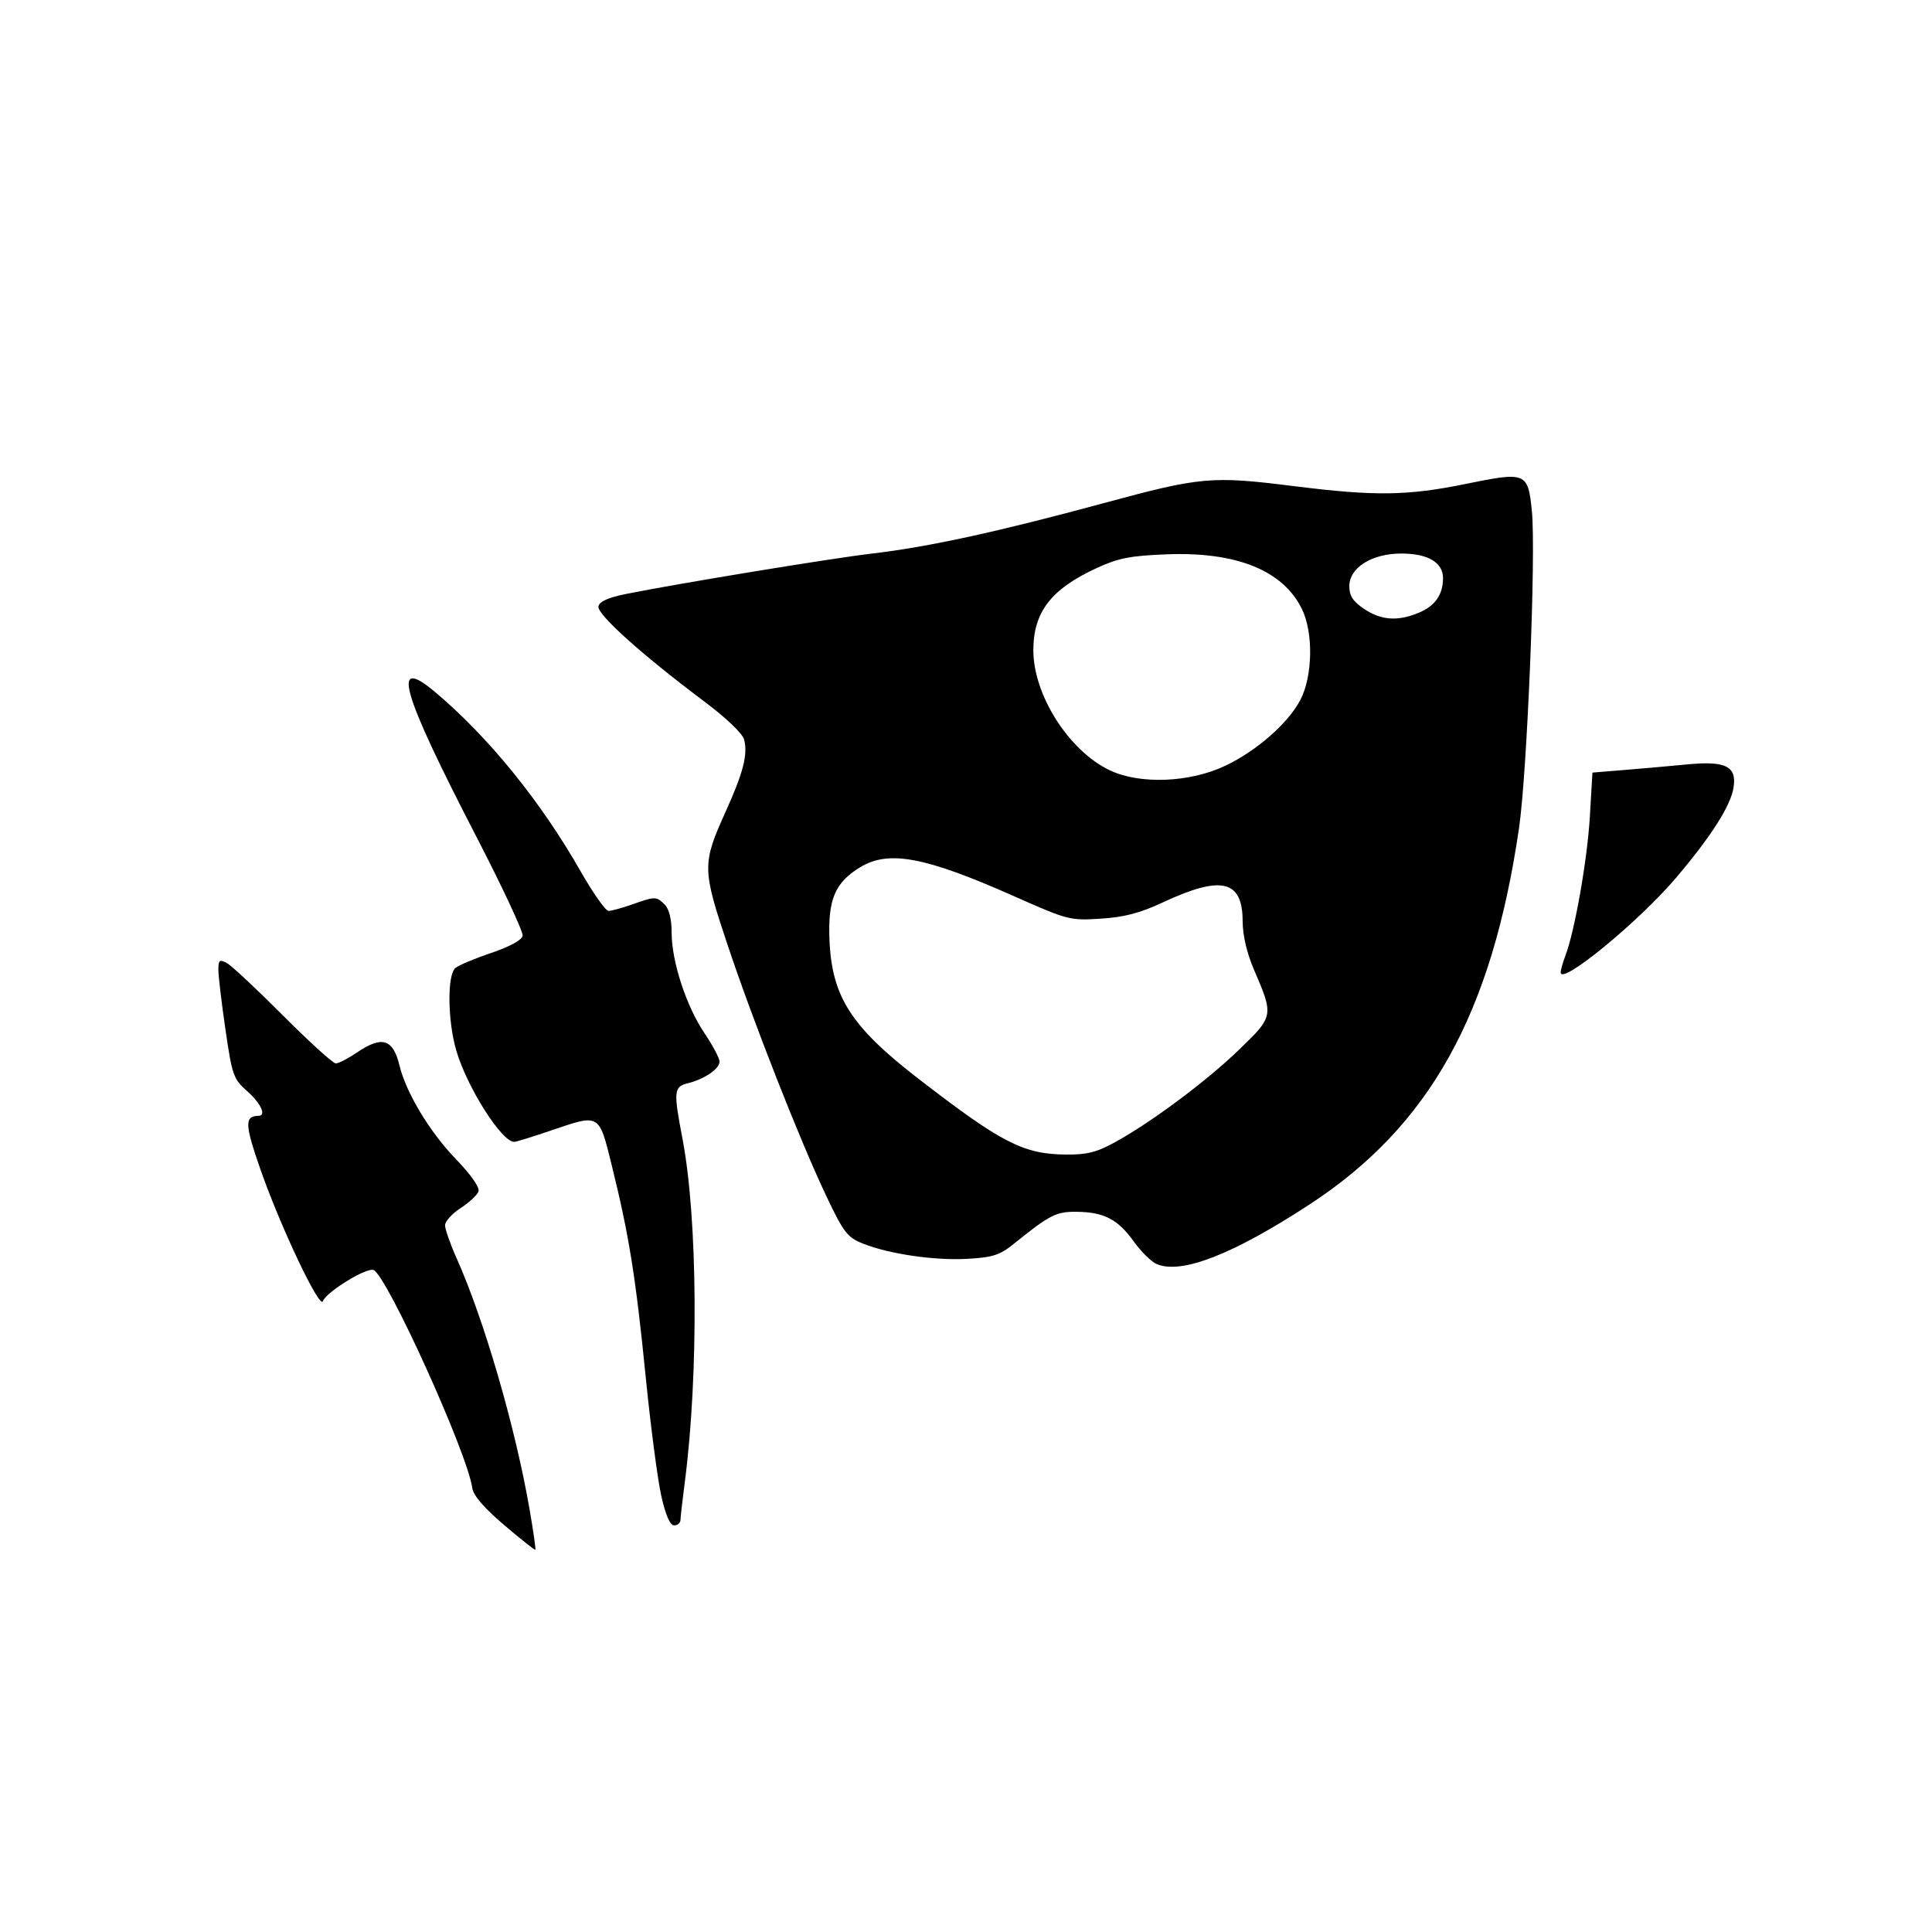 <?xml version="1.0" encoding="UTF-8" standalone="no"?>
<!-- Created with Inkscape (http://www.inkscape.org/) -->

<svg
   width="250mm"
   height="250mm"
   viewBox="0 0 250 250"
   version="1.1"
   id="svg5"
   sodipodi:docname="kelp-trophy.svg"
   inkscape:version="1.1.2 (0a00cf5339, 2022-02-04)"
   xmlns:inkscape="http://www.inkscape.org/namespaces/inkscape"
   xmlns:sodipodi="http://sodipodi.sourceforge.net/DTD/sodipodi-0.dtd"
   xmlns="http://www.w3.org/2000/svg"
   xmlns:svg="http://www.w3.org/2000/svg">
  <sodipodi:namedview
     id="namedview10"
     pagecolor="#ffffff"
     bordercolor="#666666"
     borderopacity="1.0"
     inkscape:pageshadow="2"
     inkscape:pageopacity="0.0"
     inkscape:pagecheckerboard="0"
     inkscape:document-units="mm"
     showgrid="false"
     inkscape:zoom="0.36341385"
     inkscape:cx="535.2025"
     inkscape:cy="821.37761"
     inkscape:window-width="1846"
     inkscape:window-height="1016"
     inkscape:window-x="0"
     inkscape:window-y="0"
     inkscape:window-maximized="1"
     inkscape:current-layer="svg5"
     fit-margin-top="0"
     fit-margin-left="0"
     fit-margin-right="0"
     fit-margin-bottom="0" />
  <defs
     id="defs2" />
  <path
     style="fill:#000000;stroke-width:0.564"
     d="m 65.225,197.33 c -2.609,-2.223 -3.984,-3.822 -4.113,-4.782 -0.596,-4.453 -11.062,-27.552 -12.782,-28.212 -0.917,-0.352 -6.137,2.866 -6.547,4.036 -0.397,1.131 -5.566,-9.797 -8.131,-17.187 -1.991,-5.737 -2.018,-6.764 -0.177,-6.801 1.019,-0.021 0.271,-1.628 -1.479,-3.177 -1.794,-1.589 -1.954,-2.039 -2.82,-7.96 -0.505,-3.452 -0.918,-6.937 -0.918,-7.745 0,-1.275 0.143,-1.392 1.088,-0.886 0.598,0.32 3.87,3.374 7.27,6.787 3.4,3.413 6.477,6.205 6.837,6.205 0.36,0 1.589,-0.634 2.73,-1.41 3.255,-2.212 4.675,-1.775 5.514,1.695 0.836,3.457 3.87,8.522 7.151,11.939 2.15,2.239 3.265,3.831 3.059,4.368 -0.178,0.465 -1.221,1.426 -2.317,2.136 -1.096,0.71 -1.996,1.704 -2,2.208 -0.004,0.504 0.66,2.407 1.476,4.23 3.584,8.007 7.633,21.946 9.471,32.6 0.478,2.771 0.81,5.096 0.738,5.167 -0.072,0.071 -1.895,-1.374 -4.051,-3.211 z m 20.348,-3.752 c -0.474,-2.094 -1.381,-9.009 -2.015,-15.367 -1.289,-12.913 -2.154,-18.332 -4.347,-27.207 -1.739,-7.041 -1.494,-6.9 -8.093,-4.655 -2.28,0.775 -4.344,1.41 -4.587,1.41 -1.616,0 -6.093,-7.061 -7.484,-11.804 -1.131,-3.855 -1.196,-9.804 -0.118,-10.699 0.43,-0.356 2.523,-1.236 4.652,-1.954 2.379,-0.802 3.94,-1.654 4.048,-2.211 0.097,-0.498 -2.619,-6.311 -6.035,-12.919 -9.701,-18.763 -11.035,-23.441 -5.312,-18.639 6.882,5.776 13.685,14.151 18.834,23.189 1.613,2.832 3.245,5.148 3.626,5.148 0.381,0 1.772,-0.381 3.091,-0.846 2.974,-1.049 3.101,-1.048 4.189,0.04 0.561,0.561 0.886,1.885 0.886,3.606 0,3.731 1.88,9.498 4.239,13.004 1.08,1.605 1.964,3.268 1.964,3.695 0,0.934 -1.959,2.275 -4.089,2.799 -1.838,0.452 -1.893,1.008 -0.706,7.211 1.967,10.28 2.103,30.492 0.299,44.395 -0.3,2.31 -0.553,4.518 -0.563,4.906 -0.009,0.388 -0.378,0.705 -0.818,0.705 -0.527,0 -1.095,-1.299 -1.663,-3.807 z m 64.096,-30.01 c -0.685,-0.292 -2.03,-1.621 -2.987,-2.954 -2.048,-2.851 -3.837,-3.773 -7.385,-3.808 -2.652,-0.026 -3.429,0.373 -8.168,4.19 -1.756,1.414 -2.686,1.712 -5.927,1.895 -4.268,0.241 -10.157,-0.617 -13.55,-1.975 -1.994,-0.798 -2.47,-1.413 -4.679,-6.045 -3.409,-7.151 -9.488,-22.61 -12.856,-32.691 -3.255,-9.745 -3.263,-10.407 -0.223,-17.142 2.291,-5.075 2.886,-7.384 2.4,-9.319 -0.201,-0.802 -2.289,-2.794 -5.283,-5.04 -8.007,-6.008 -13.767,-11.19 -13.573,-12.211 0.12,-0.63 1.24,-1.136 3.553,-1.604 6.586,-1.332 26.576,-4.617 31.823,-5.23 7.273,-0.849 16.259,-2.802 29.85,-6.488 12.772,-3.464 14.09,-3.581 24.901,-2.225 10.325,1.295 14.572,1.238 22.081,-0.298 7.851,-1.605 8.073,-1.514 8.579,3.52 0.545,5.422 -0.605,33.754 -1.664,41.01 -3.517,24.083 -11.564,38.544 -27.101,48.7 -9.911,6.478 -16.586,9.079 -19.794,7.713 z m -5.341,-15.792 c 4.763,-2.626 11.787,-7.871 16.047,-11.985 4.446,-4.293 4.457,-4.352 1.893,-10.308 -0.931,-2.162 -1.462,-4.438 -1.47,-6.304 -0.025,-5.324 -2.764,-5.949 -10.402,-2.375 -2.871,1.343 -4.918,1.877 -7.953,2.071 -3.981,0.255 -4.272,0.18 -11.143,-2.87 -11.596,-5.149 -16.3,-6.037 -20.005,-3.778 -3.238,1.974 -4.164,4.15 -3.965,9.308 0.287,7.42 2.77,11.304 11.564,18.092 10.726,8.279 13.544,9.725 19.052,9.773 2.719,0.024 3.972,-0.295 6.383,-1.624 z m 14.27,-48.708 c 4.032,-1.925 8.09,-5.487 9.656,-8.476 1.626,-3.104 1.716,-8.763 0.189,-11.839 -2.46,-4.955 -8.475,-7.375 -17.46,-7.024 -4.75,0.186 -6.275,0.485 -9.091,1.785 -5.893,2.72 -8.177,5.691 -8.177,10.634 0.001,5.781 4.585,12.99 9.864,15.514 3.92,1.874 10.387,1.618 15.018,-0.593 z m 24.998,-19.78 c 2.112,-0.882 3.129,-2.342 3.129,-4.49 0,-2.018 -1.963,-3.171 -5.399,-3.171 -3.816,0 -6.725,1.83 -6.725,4.229 0,1.243 0.469,1.963 1.916,2.938 2.2,1.483 4.352,1.633 7.079,0.493 z m 18.355,46.545 c 0,-0.308 0.272,-1.273 0.605,-2.147 1.214,-3.187 2.844,-12.445 3.17,-18.008 l 0.335,-5.705 4.29,-0.352 c 2.359,-0.194 5.961,-0.513 8.003,-0.709 4.976,-0.478 6.41,0.251 5.96,3.028 -0.382,2.357 -2.898,6.298 -7.422,11.632 -4.828,5.691 -14.939,13.989 -14.939,12.261 z"
     id="path1437" />
</svg>
